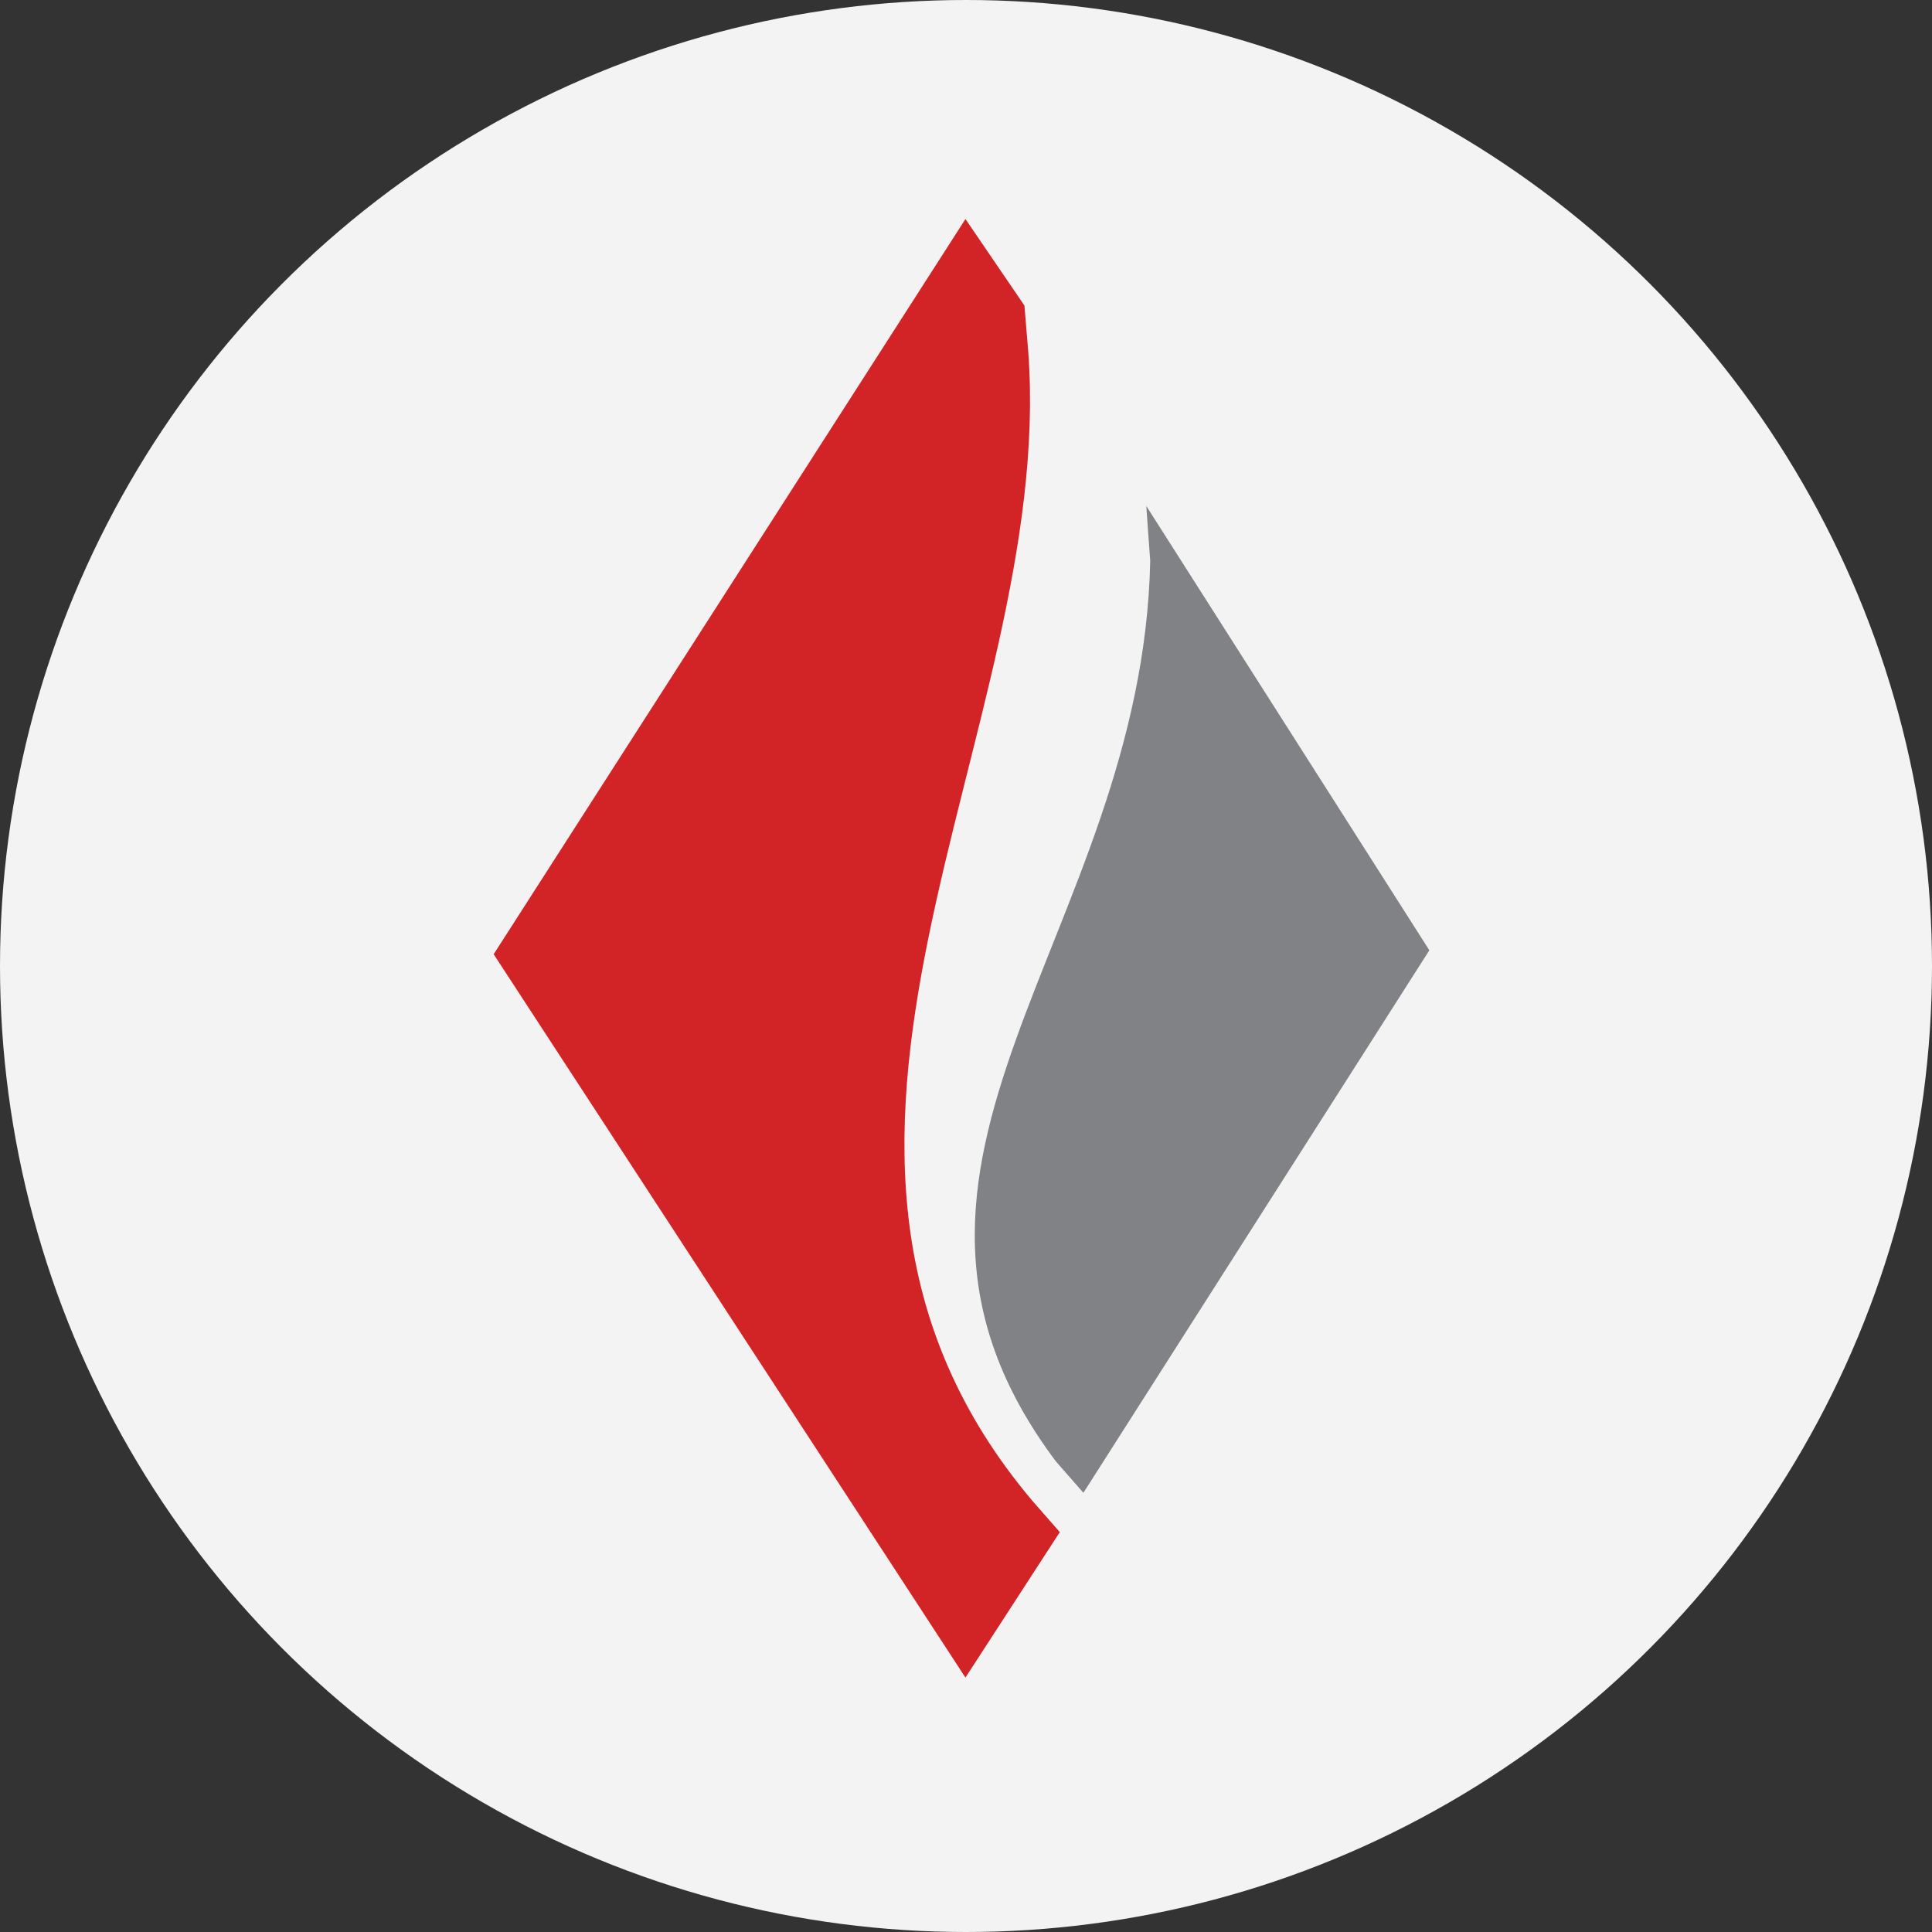 <svg xmlns="http://www.w3.org/2000/svg" xmlns:xlink="http://www.w3.org/1999/xlink" width="80" height="80"><rect width="100%" height="100%" fill="#333333" stroke="none"/><defs><circle id="planeta-sport__a" cx="40" cy="40" r="40"/></defs><g fill="none" fill-rule="evenodd"><use fill="#F3F3F3" xlink:href="#planeta-sport__a"/><g fill-rule="nonzero"><path fill="#818286" d="M47.465 20.953l.163 2.28c-.326 15.465-13.186 24.907-3.907 37.279l1.14 1.302 14.325-22.465-11.72-18.396z"/><path fill="#D22327" d="M39.977 9.07L20.442 39.512l19.535 29.953 3.907-6.023-1.14-1.302c-12.372-14.652.977-31.745-.163-47.535l-.162-1.954-2.442-3.581z"/></g></g></svg>